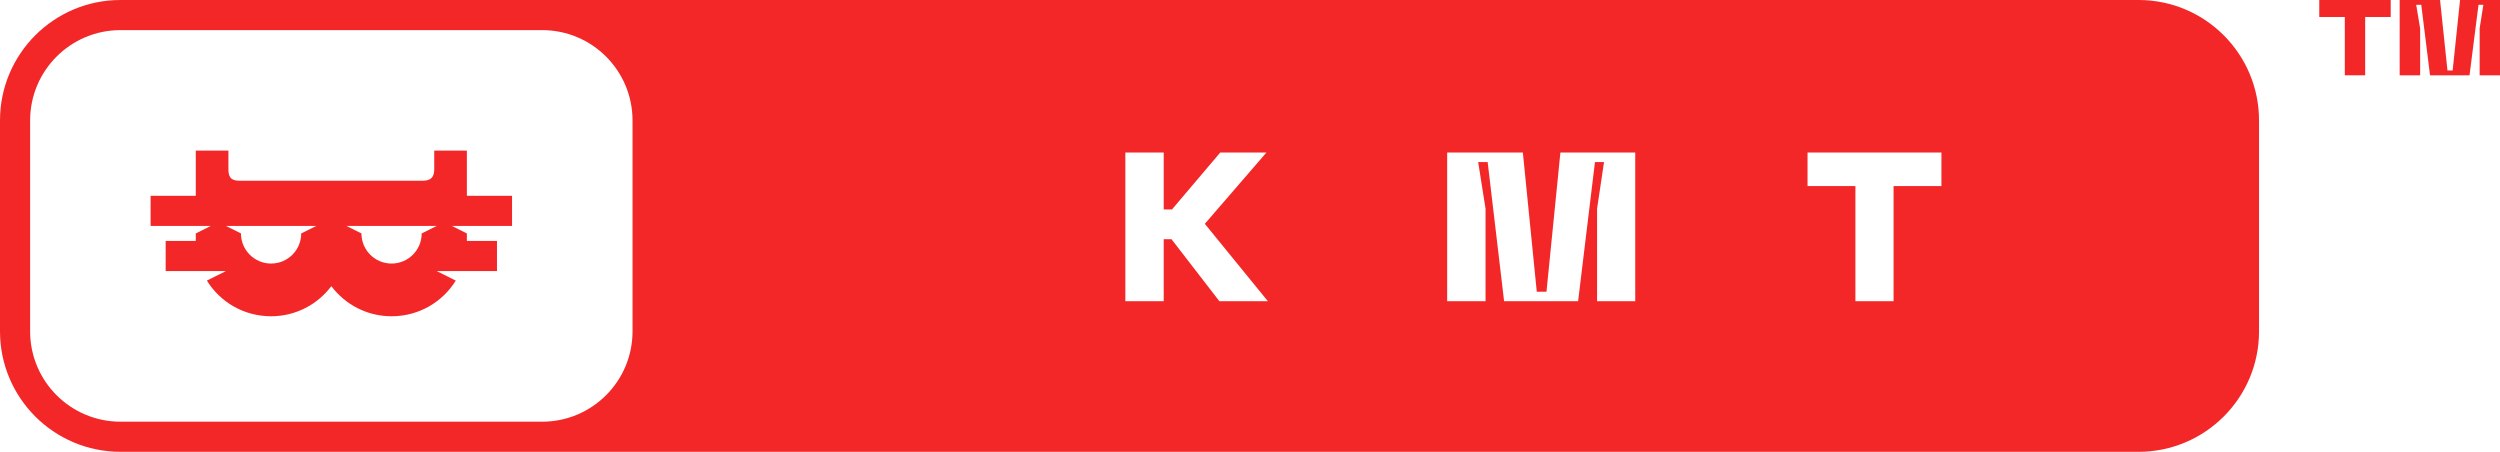 <svg width="166" height="30" viewBox="0 0 166 30" fill="none"
  xmlns="http://www.w3.org/2000/svg">
  <path d="M114.99 12.244C113.282 12.244 112.428 13.28 112.428 15.058C112.428 16.85 113.282 17.886 114.99 17.886C116.698 17.886 117.538 16.85 117.538 15.058C117.538 13.266 116.684 12.244 114.99 12.244Z" fill="#F42728"/>
  <path d="M68.127 10.76L67.049 14.792H69.849L68.757 10.76H68.127Z" fill="#F42728"/>
  <path d="M89.496 10.76L88.418 14.792H91.218L90.126 10.76H89.496Z" fill="#F42728"/>
  <path d="M134.281 12.244C132.573 12.244 131.719 13.28 131.719 15.058C131.719 16.85 132.573 17.886 134.281 17.886C135.989 17.886 136.829 16.85 136.829 15.058C136.829 13.266 135.975 12.244 134.281 12.244Z" fill="#F42728"/>
  <path fillRule="evenodd" clipRule="evenodd" d="M0 8C0 3.582 3.582 0 8 0H142C146.418 0 150 3.582 150 8V22C150 26.418 146.418 30 142 30H8C3.582 30 0 26.418 0 22V8ZM8 2C4.686 2 2 4.686 2 8V22C2 25.314 4.686 28 8 28H36C39.314 28 42 25.314 42 22V15V8C42 4.686 39.314 2 36 2H8ZM114.99 20.196C111.77 20.196 109.796 17.984 109.796 15.058C109.796 12.146 111.77 9.934 114.99 9.934C118.196 9.934 120.156 12.146 120.156 15.058C120.156 17.984 118.196 20.196 114.99 20.196ZM54.548 20H52V10.13H56.998L59.434 19.37H60.064L59.574 17.816V10.13H62.122V20H57.124L54.688 10.76H54.058L54.548 12.314V20ZM65.649 20H62.975L65.719 10.13H71.193L73.951 20H71.249L70.451 17.018H66.447L65.649 20ZM74.723 20H77.271V15.884H77.789L80.967 20H84.187L80.001 14.862L84.089 10.13H81.023L77.817 13.91H77.271V10.13H74.723V20ZM87.018 20H84.344L87.088 10.13H92.562L95.32 20H92.618L91.82 17.018H87.816L87.018 20ZM96.092 20H98.64V13.854L98.15 10.76H98.78L99.872 20H104.786L105.906 10.76H106.508L106.046 13.854V20H108.58V10.13H103.61L102.686 19.37H102.042L101.118 10.13H96.092V20ZM120.021 10.13V12.356H123.199V20H125.733V12.356H128.911V10.13H120.021ZM134.281 20.196C131.061 20.196 129.087 17.984 129.087 15.058C129.087 12.146 131.061 9.934 134.281 9.934C137.487 9.934 139.447 12.146 139.447 15.058C139.447 17.984 137.487 20.196 134.281 20.196Z" fill="#F42728"/>
  <path fillRule="evenodd" clipRule="evenodd" d="M16.047 12C15.584 12 15.167 12 15.167 11.239V10L13 10V13H10V15H14L13 15.5V16H11V18H15L13.737 18.631C14.617 20.059 16.197 21 18 21C19.636 21 21.088 20.215 22 19C22.912 20.215 24.364 21 26 21C27.803 21 29.383 20.059 30.263 18.631L29 18H33V16H31V15.5L30 15H34V13H31V10H28.833V11.239C28.833 12 28.333 12 27.953 12H16.047ZM21 15L20 15.5C20 16.605 19.105 17.5 18 17.5C16.895 17.5 16 16.605 16 15.5L15 15H21ZM29 15L28 15.5C28 16.605 27.105 17.5 26 17.5C24.895 17.5 24 16.605 24 15.5L23 15H29Z" fill="#F42728"/>
  <path d="M154 0V1.128H155.695V5H157.047V1.128H158.743V0H154Z" fill="#F42728"/>
  <path d="M159.338 5H160.697V1.887L160.436 0.319H160.772L161.354 5H163.976L164.573 0.319H164.895L164.648 1.887V5H166V0H163.348L162.856 4.681H162.512L162.019 0H159.338V5Z" fill="#F42728"/>
</svg>
